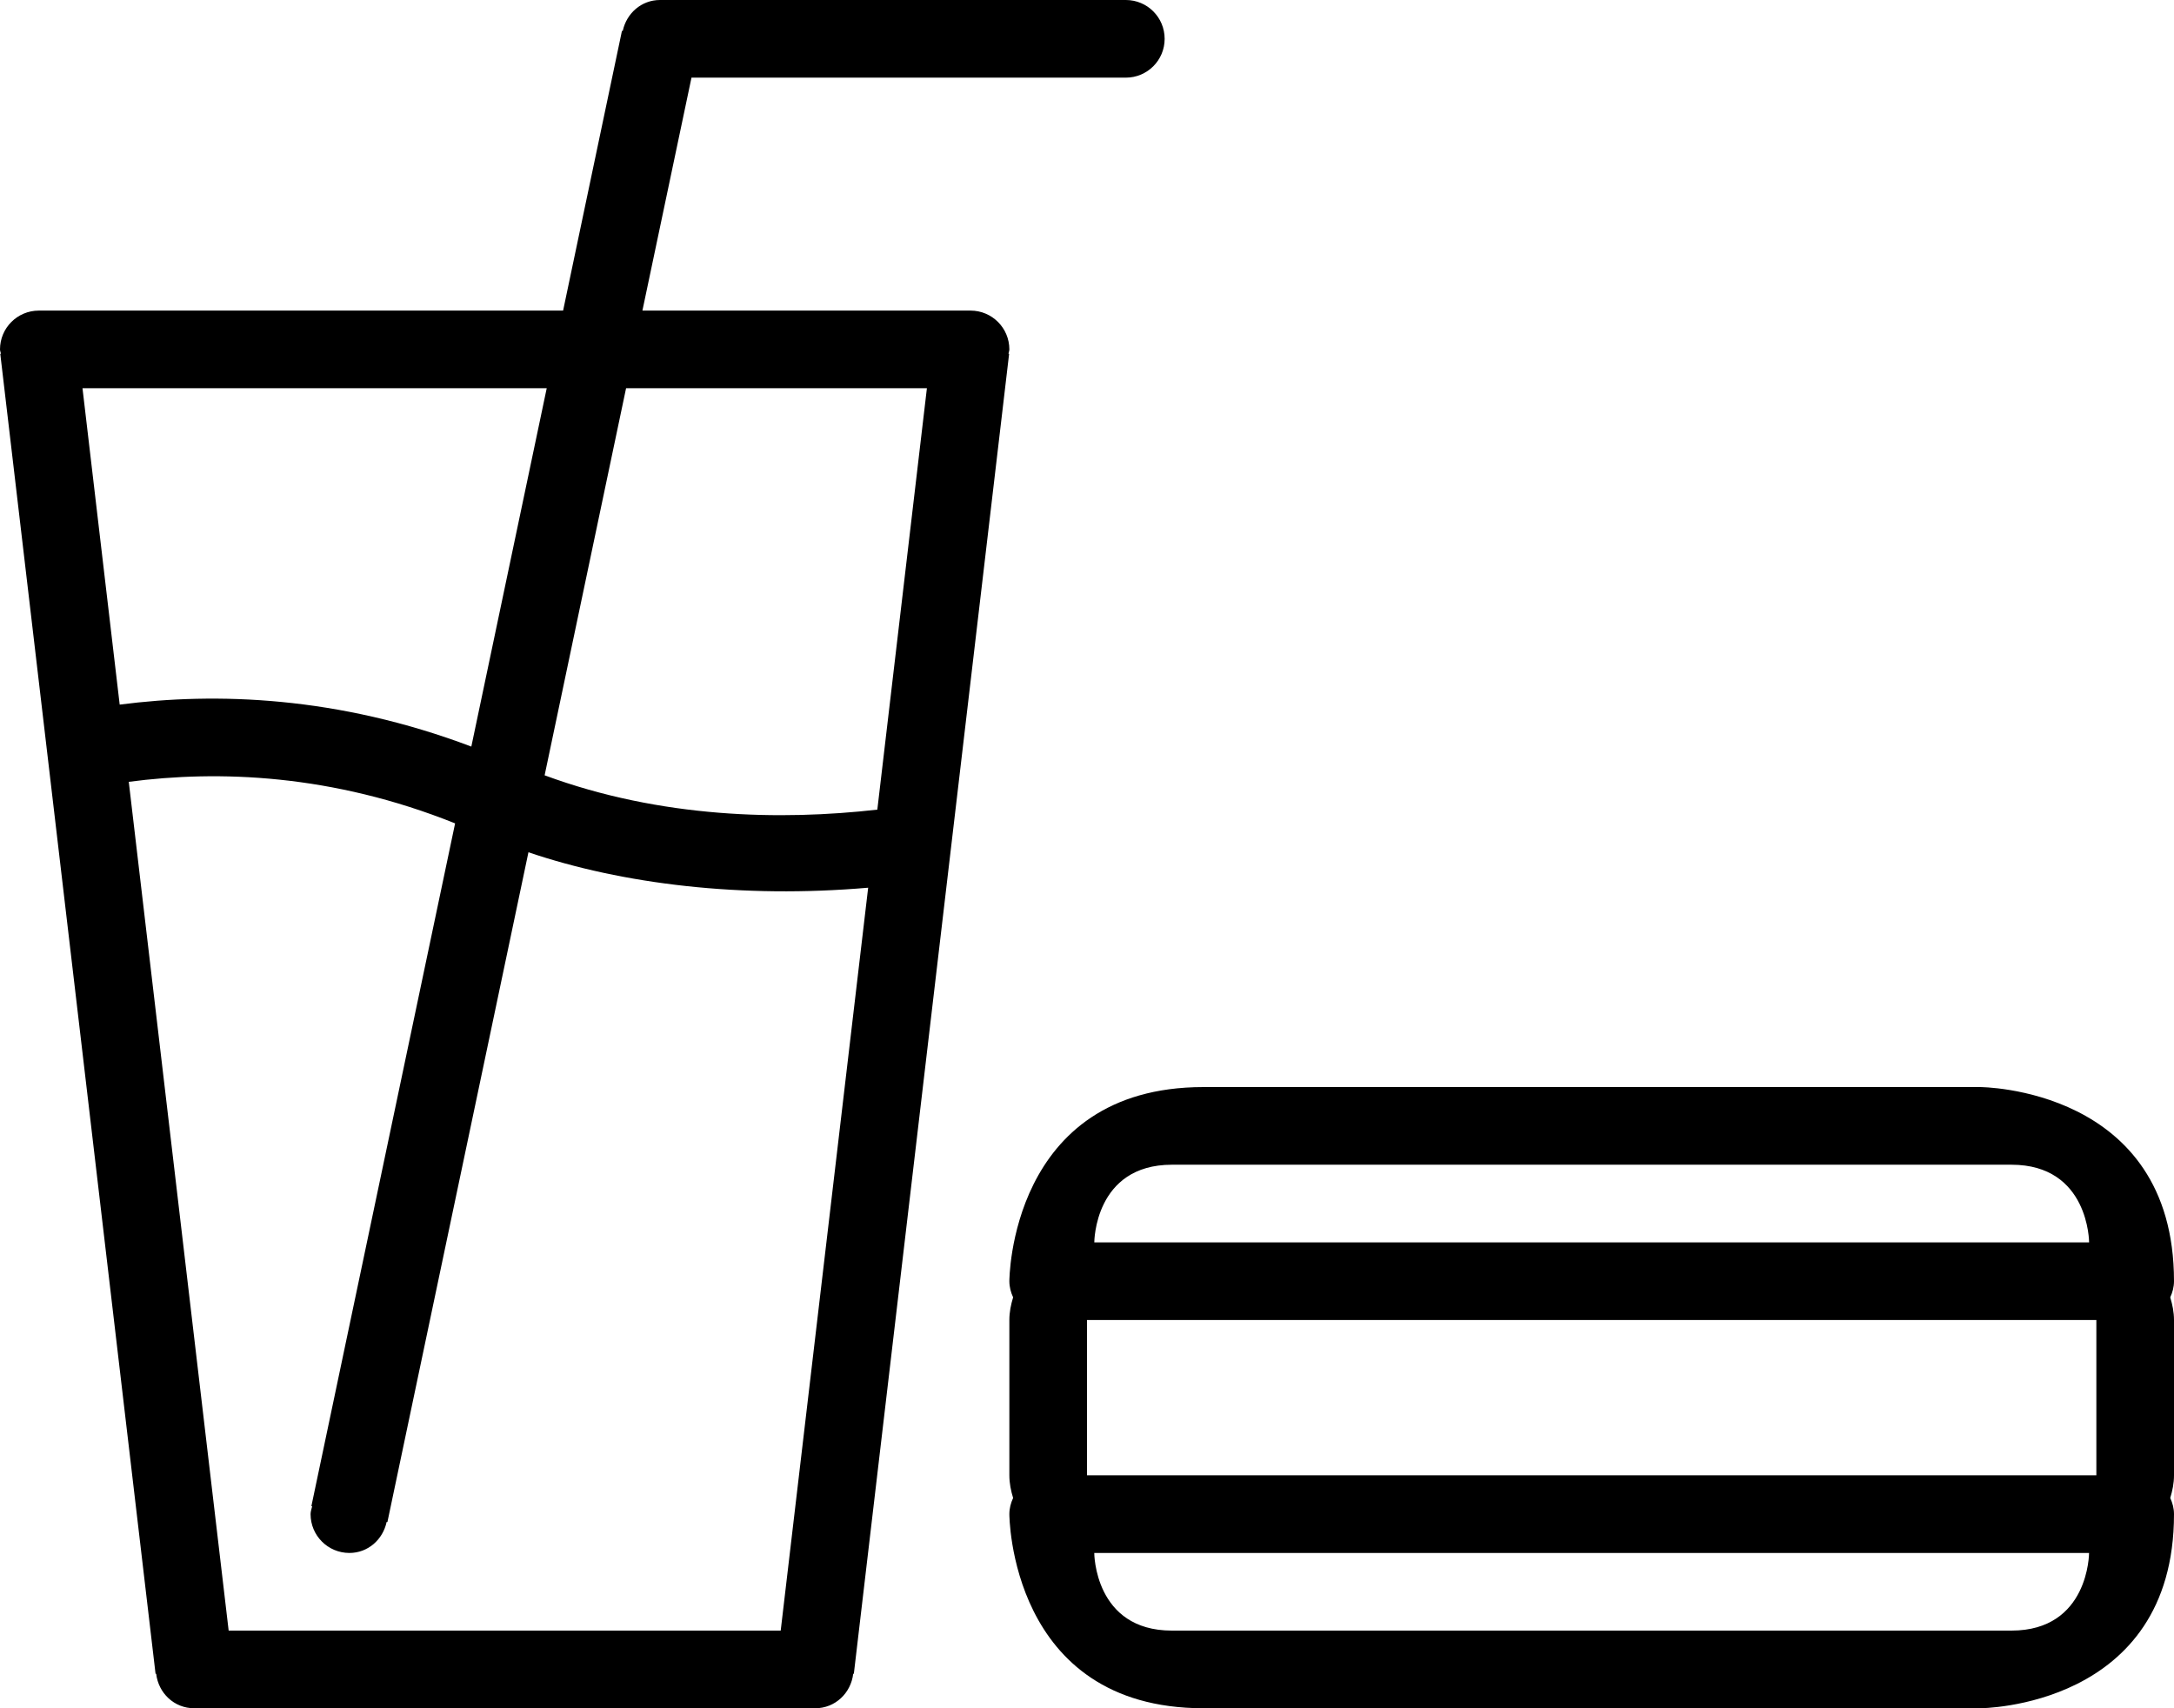 <?xml version="1.0" encoding="iso-8859-1"?>
<!-- Generator: Adobe Illustrator 16.0.4, SVG Export Plug-In . SVG Version: 6.00 Build 0)  -->
<!DOCTYPE svg PUBLIC "-//W3C//DTD SVG 1.1//EN" "http://www.w3.org/Graphics/SVG/1.1/DTD/svg11.dtd">
<svg version="1.1" id="Layer_1" xmlns="http://www.w3.org/2000/svg" xmlns:xlink="http://www.w3.org/1999/xlink" x="0px" y="0px"
	 width="56px" height="44px" viewBox="0 0 56 44" style="enable-background:new 0 0 56 44;" xml:space="preserve">
<g id="_x39_82-food_x40_2x.png">
	<g>
		<path d="M56,33c0-5-5-5-5-5H31c-5,0-5,5-5,5c0,0.149,0.038,0.289,0.097,0.416C26.04,33.603,26,33.796,26,34v4
			c0,0.205,0.04,0.398,0.097,0.584C26.038,38.711,26,38.851,26,39c0,0,0,5,5,5h20c0,0,5,0,5-5c0-0.149-0.038-0.289-0.097-0.416
			C55.96,38.398,56,38.205,56,38v-4c0-0.204-0.04-0.397-0.097-0.584C55.962,33.289,56,33.149,56,33z M30.188,30
			c2,0,19.625,0,21.625,0s2,2,2,2H28.188C28.188,32,28.188,30,30.188,30z M51.812,42c-2,0-19.625,0-21.625,0s-2-2-2-2h25.625
			C53.812,40,53.812,42,51.812,42z M54,38H28v-4h26V38z M26,9c0-0.552-0.447-1-1-1h-8.452l1.264-6H29c0.553,0,1-0.447,1-1
			s-0.447-1-1-1H17c-0.48,0-0.863,0.346-0.959,0.798l-0.02-0.004L14.505,8H1C0.447,8,0,8.448,0,9c0,0.04,0.019,0.073,0.022,0.111
			L0.007,9.113l4,34l0.016-0.002C4.08,43.609,4.487,44,5,44h16c0.513,0,0.92-0.391,0.978-0.889l0.016,0.002l4-34l-0.016-0.002
			C25.982,9.073,26,9.04,26,9z M2.125,10h11.958l-1.942,9.23c-3.438-1.301-6.578-1.403-9.058-1.081L2.125,10z M20.11,42H5.89
			L3.317,20.138c2.305-0.305,5.235-0.202,8.406,1.07L8.021,38.794l0.02,0.004C8.026,38.865,8,38.929,8,39c0,0.553,0.447,1,1,1
			c0.48,0,0.863-0.346,0.959-0.798l0.02,0.004l3.633-17.254c2.424,0.824,5.503,1.194,8.751,0.913L20.11,42z M22.599,20.854
			c-2.479,0.282-5.57,0.224-8.57-0.884L16.127,10h7.749L22.599,20.854z"/>
	</g>
</g>
<g>
</g>
<g>
</g>
<g>
</g>
<g>
</g>
<g>
</g>
<g>
</g>
<g>
</g>
<g>
</g>
<g>
</g>
<g>
</g>
<g>
</g>
<g>
</g>
<g>
</g>
<g>
</g>
<g>
</g>
</svg>
